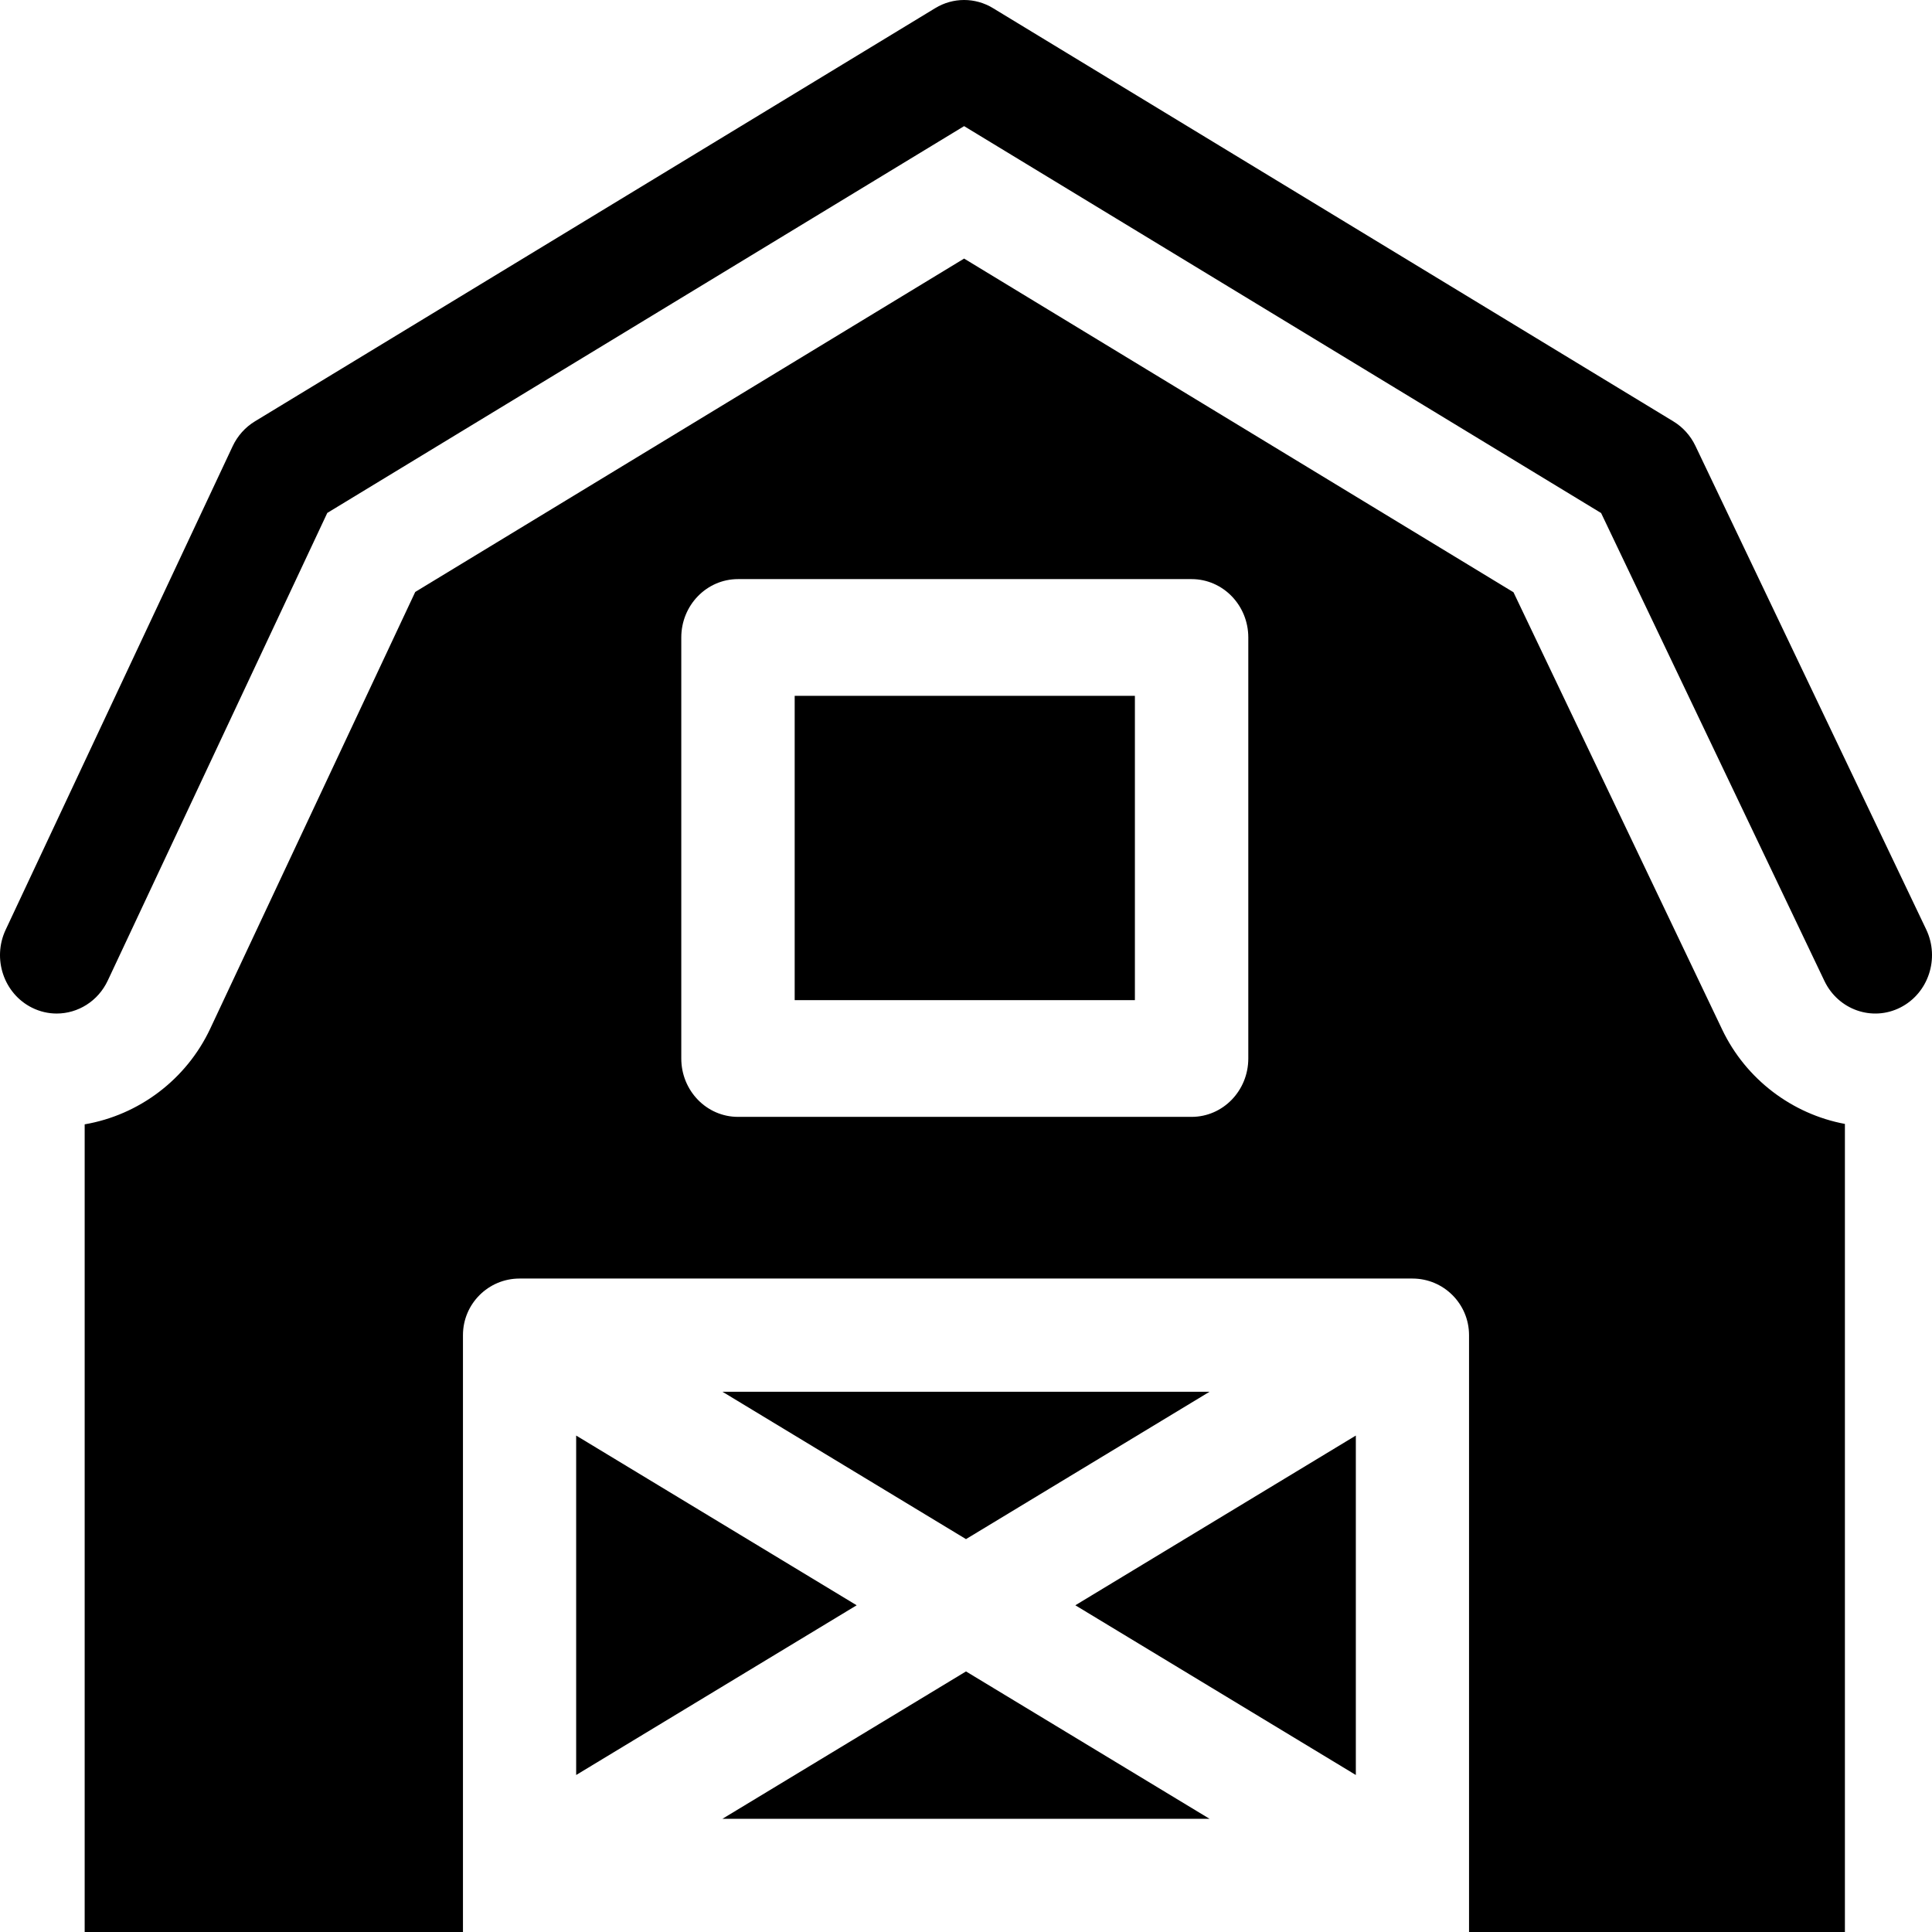<svg id="Layer_1" enable-background="new 0 0 512 512" height="512" viewBox="0 0 512 512" width="512" xmlns="http://www.w3.org/2000/svg"><path d="m210.6 184.404h90.159v80.644h-90.159z"/><path d="m15.019 268.598c-2.193 0-4.419-.496-6.527-1.544-7.472-3.716-10.603-12.964-6.992-20.655l60.152-128.14c1.289-2.747 3.34-5.041 5.893-6.591l180.318-109.522c4.711-2.862 10.561-2.862 15.273 0l180.318 109.521c2.525 1.533 4.558 3.793 5.851 6.501l61.154 128.14c3.659 7.668.587 16.936-6.862 20.702s-16.452.604-20.113-7.063l-59.174-123.989-168.811-102.532-168.765 102.505-58.174 123.926c-2.593 5.523-7.956 8.741-13.541 8.741z"/><path d="m456.41 272.873-55.321-115.919-145.59-88.428-145.455 88.346-54.328 115.733c-6.337 13.501-18.937 22.911-33.277 25.357v214.038h100.251v-158.172c0-8.284 6.716-15 15-15h236.62c8.284 0 15 6.716 15 15v158.172h99.61v-214.149c-13.966-2.6-26.233-11.831-32.51-24.978zm-125.598 7.642c0 8.542-6.728 15.467-15.027 15.467h-120.211c-8.299 0-15.026-6.925-15.026-15.467v-111.578c0-8.542 6.728-15.467 15.026-15.467h120.212c8.299 0 15.027 6.925 15.027 15.467v111.578z"/><path d="m359.31 380.436-74.335 44.978 74.335 44.978z"/><path d="m191.456 482h129.088l-64.544-39.054z"/><path d="m152.69 470.392 74.335-44.978-74.335-44.978z"/><path d="m256 407.882 64.545-39.054h-129.089z"/></svg>